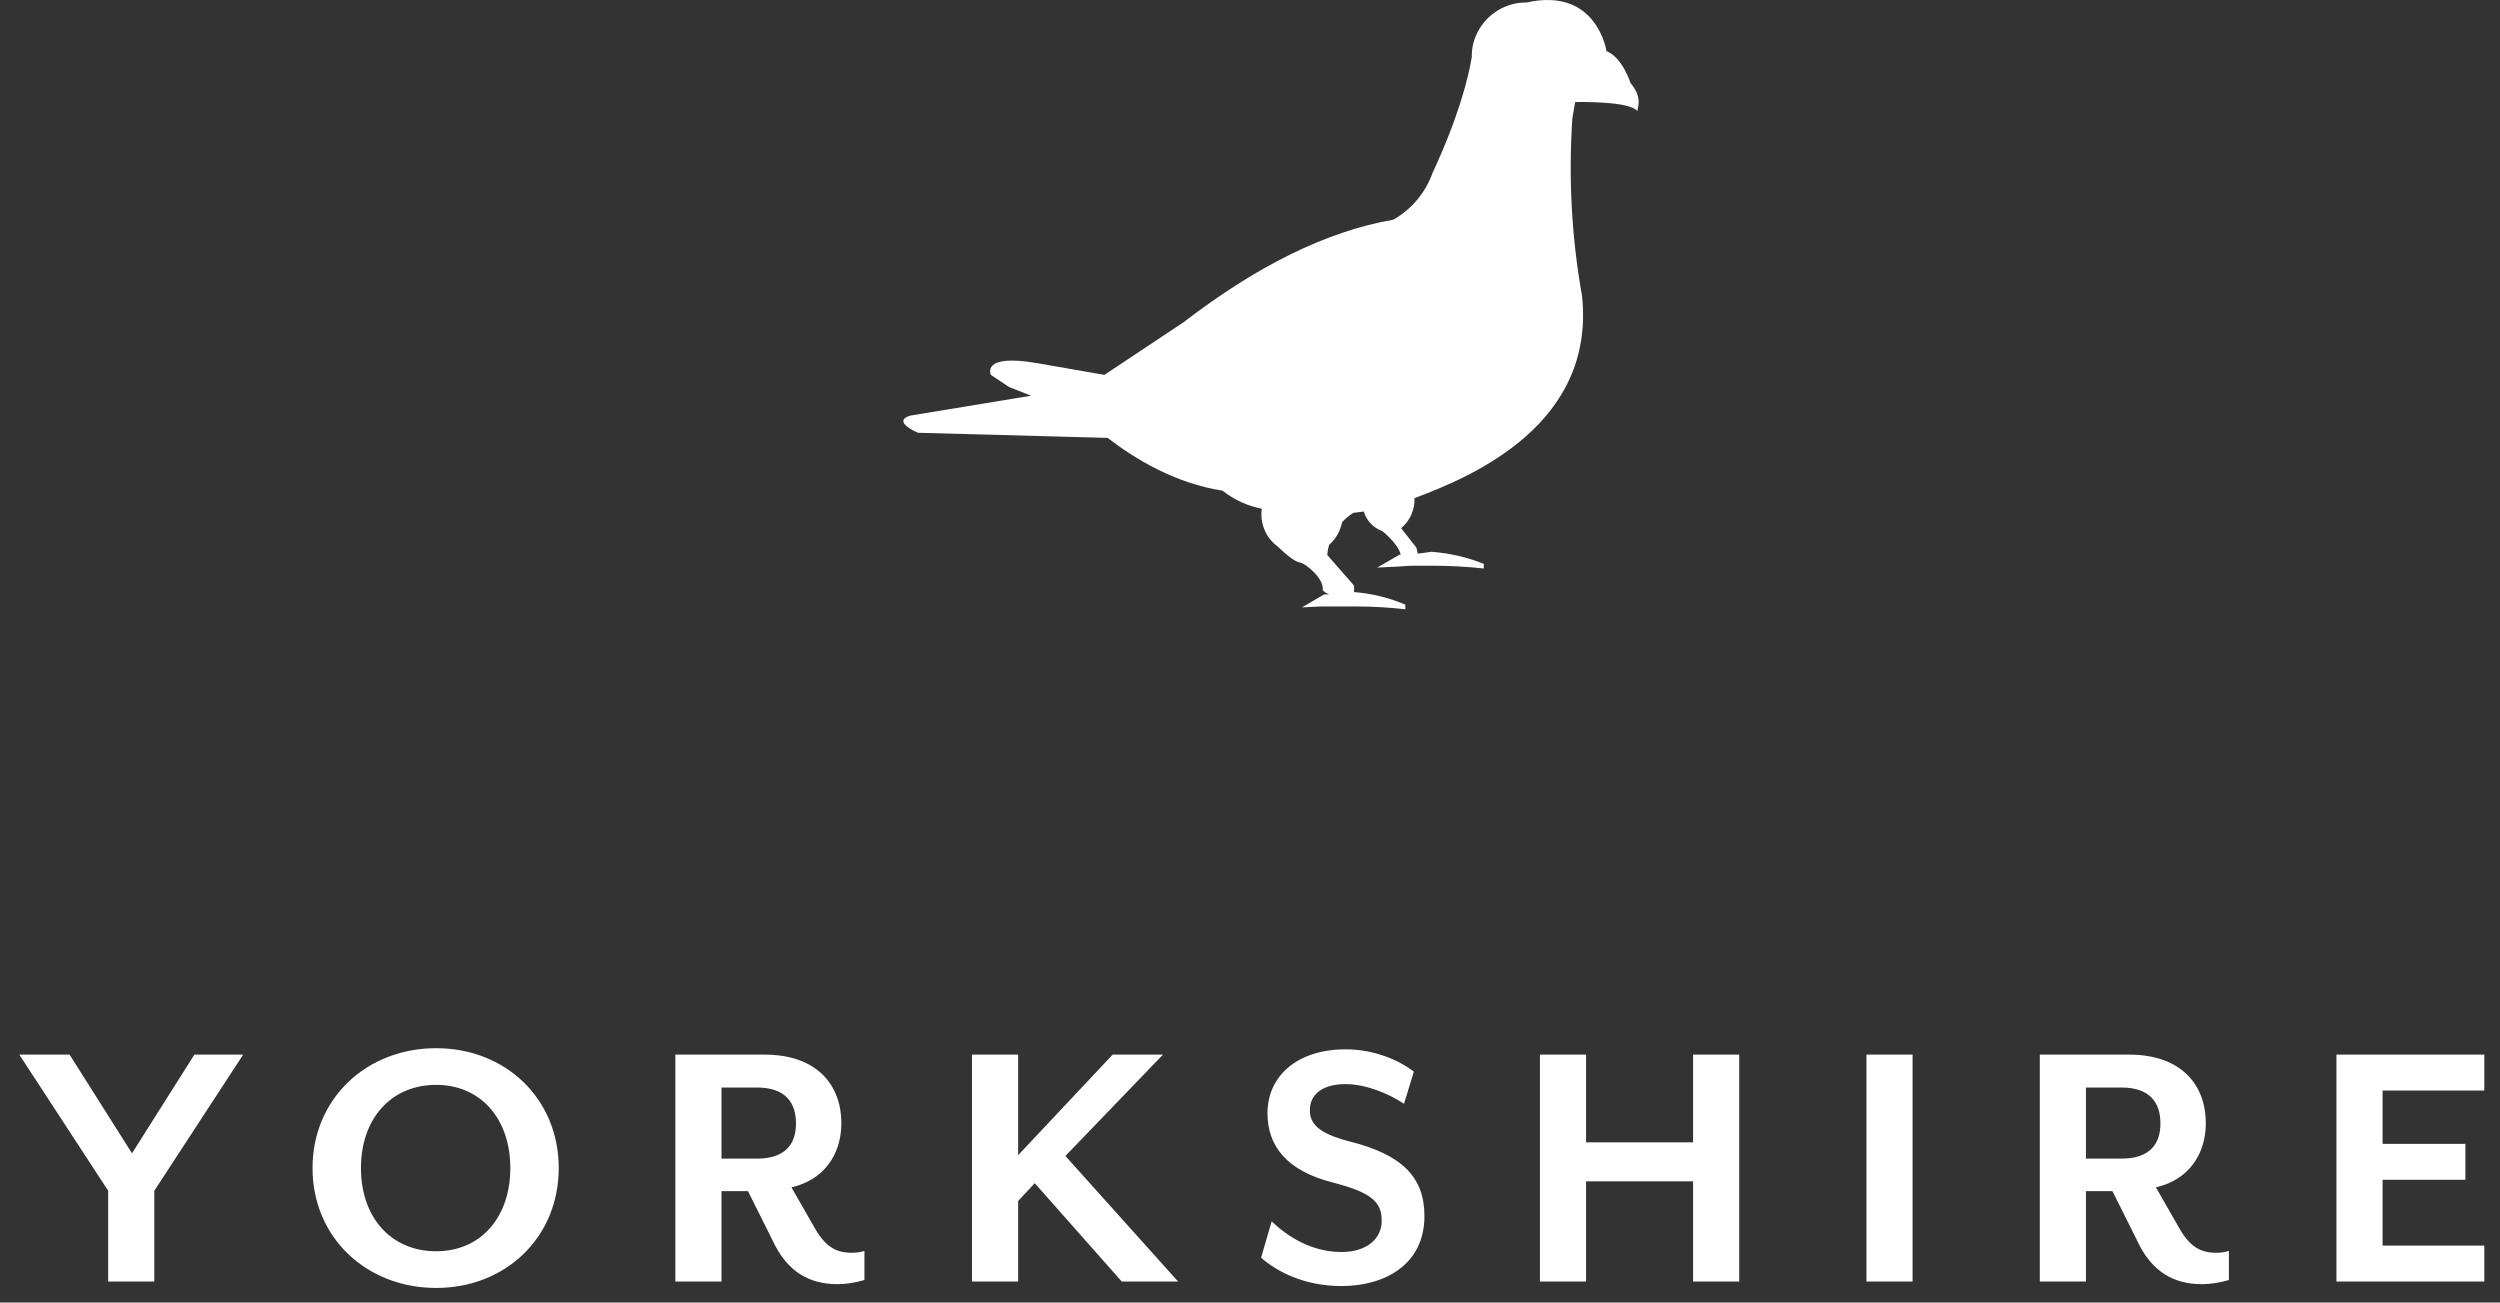 <?xml version="1.0" encoding="UTF-8"?>
<svg width="119px" height="62px" viewBox="0 0 119 62" version="1.1" xmlns="http://www.w3.org/2000/svg" xmlns:xlink="http://www.w3.org/1999/xlink">
    <rect x="0" y="0" width="119" height="62" fill="#333333" stroke="none"/>
    <!-- Generator: Sketch 49.3 (51167) - http://www.bohemiancoding.com/sketch -->
    <title>Group 3</title>
    <desc>Created with Sketch.</desc>
    <defs></defs>
    <g id="V2" stroke="none" stroke-width="1" fill="none" fill-rule="evenodd">
        <g id="1.-MD---Template-Name-Copy-4" transform="translate(-540, -52)" fill="#FFFFFF">
            <g id="Group-Copy" transform="translate(540, 52)">
                <g id="Group-2">
                    <g id="Group-3">
                        <path d="M11.575,50.2 L7.345,56.68 L7.345,61 L5.149,61 L5.149,56.68 L0.919,50.2 L3.313,50.2 L6.283,54.898 L9.253,50.2 L11.575,50.2 Z M26.595,55.6 C26.595,58.912 24.057,61.306 20.763,61.306 C17.451,61.306 14.877,58.912 14.877,55.6 C14.877,52.288 17.451,49.894 20.763,49.894 C24.057,49.894 26.595,52.288 26.595,55.6 Z M24.291,55.6 C24.291,53.26 22.887,51.64 20.763,51.64 C18.603,51.64 17.181,53.26 17.181,55.6 C17.181,57.94 18.603,59.56 20.763,59.56 C22.887,59.56 24.291,57.94 24.291,55.6 Z M41.147,60.928 C40.733,61.054 40.265,61.126 39.869,61.126 C38.573,61.126 37.475,60.586 36.755,59.002 L35.603,56.698 L34.343,56.698 L34.343,61 L32.147,61 L32.147,50.2 L36.395,50.2 C38.951,50.2 40.049,51.712 40.049,53.458 C40.049,54.988 39.185,56.176 37.673,56.518 L38.735,58.372 C39.257,59.326 39.779,59.632 40.535,59.632 C40.751,59.632 40.931,59.614 41.147,59.542 L41.147,60.928 Z M34.343,51.766 L34.343,55.15 L36.035,55.15 C37.403,55.15 37.889,54.43 37.889,53.476 C37.889,52.504 37.403,51.766 36.035,51.766 L34.343,51.766 Z M56.077,61 L53.395,61 L49.255,56.32 L48.463,57.166 L48.463,61 L46.267,61 L46.267,50.2 L48.463,50.2 L48.463,54.988 L52.963,50.2 L55.357,50.2 L50.713,55.024 L56.077,61 Z M67.803,57.886 C67.803,60.208 65.895,61.216 63.861,61.216 C62.061,61.216 60.765,60.514 60.027,59.866 L60.531,58.138 C61.251,58.822 62.385,59.596 63.861,59.596 C64.941,59.596 65.769,59.056 65.769,58.102 C65.769,57.202 65.265,56.77 63.501,56.302 C61.233,55.744 60.333,54.538 60.333,52.99 C60.333,51.226 61.737,49.948 64.059,49.948 C65.391,49.948 66.579,50.452 67.299,51.01 L66.831,52.54 C66.075,52.036 64.995,51.604 64.041,51.604 C62.979,51.604 62.349,52.072 62.349,52.846 C62.349,53.476 62.745,53.944 64.203,54.322 C66.723,54.952 67.803,56.014 67.803,57.886 Z M82.787,61 L80.591,61 L80.591,56.23 L75.497,56.23 L75.497,61 L73.301,61 L73.301,50.2 L75.497,50.2 L75.497,54.376 L80.591,54.376 L80.591,50.2 L82.787,50.2 L82.787,61 Z M91.039,61 L88.843,61 L88.843,50.2 L91.039,50.2 L91.039,61 Z M106.095,60.928 C105.681,61.054 105.213,61.126 104.817,61.126 C103.521,61.126 102.423,60.586 101.703,59.002 L100.551,56.698 L99.291,56.698 L99.291,61 L97.095,61 L97.095,50.2 L101.343,50.2 C103.899,50.2 104.997,51.712 104.997,53.458 C104.997,54.988 104.133,56.176 102.621,56.518 L103.683,58.372 C104.205,59.326 104.727,59.632 105.483,59.632 C105.699,59.632 105.879,59.614 106.095,59.542 L106.095,60.928 Z M99.291,51.766 L99.291,55.15 L100.983,55.15 C102.351,55.15 102.837,54.43 102.837,53.476 C102.837,52.504 102.351,51.766 100.983,51.766 L99.291,51.766 Z M118.253,61 L111.215,61 L111.215,50.2 L118.253,50.2 L118.253,51.91 L113.411,51.91 L113.411,54.448 L117.353,54.448 L117.353,56.158 L113.411,56.158 L113.411,59.29 L118.253,59.29 L118.253,61 Z" id="YORKSHIRE"></path>
                        <path d="M77.613,3.954 C77.613,3.954 77.239,2.742 76.47,2.433 C76.47,2.433 76.009,-0.632 72.67,0.118 C71.498,0.104 70.462,0.881 70.144,2.014 C70.085,2.23 70.056,2.452 70.056,2.676 L70.056,2.72 C69.902,3.668 69.441,5.542 68.189,8.231 C67.853,9.175 67.19,9.965 66.322,10.458 C63.136,11.009 59.819,12.663 56.349,15.331 L52.57,17.844 L49.407,17.293 C46.661,16.808 47.166,17.844 47.166,17.844 L48.023,18.417 L49.077,18.836 L43.322,19.784 C42.421,20.071 43.696,20.6 43.696,20.6 L52.724,20.843 C54.042,21.857 55.931,23.003 58.194,23.356 C58.739,23.787 59.379,24.082 60.061,24.216 C59.962,24.915 60.258,25.612 60.83,26.024 C60.918,26.112 61.555,26.729 61.862,26.773 C62.17,26.817 63.049,27.567 62.961,28.096 C63.048,28.183 63.153,28.251 63.268,28.294 L63.027,28.294 L61.972,28.912 L62.873,28.868 L64.586,28.868 C65.357,28.87 66.127,28.915 66.893,29 L66.893,28.78 C66.124,28.454 65.308,28.253 64.476,28.184 L64.454,28.184 L64.454,27.876 L63.18,26.42 C63.19,26.256 63.219,26.093 63.268,25.935 C63.586,25.653 63.802,25.273 63.883,24.855 C64.04,24.687 64.218,24.539 64.411,24.414 L64.916,24.348 C65.037,24.757 65.335,25.09 65.729,25.252 L65.816,25.296 C65.816,25.296 66.563,25.891 66.673,26.398 L66.629,26.398 L65.553,27.016 L66.497,26.972 L67.178,26.928 L68.255,26.928 C69.047,26.931 69.839,26.975 70.627,27.06 L70.627,26.839 C69.834,26.523 68.997,26.329 68.145,26.266 L67.486,26.354 L67.42,26.068 L66.695,25.142 C67.116,24.788 67.351,24.259 67.332,23.709 C70.122,22.672 75.943,20.181 75.306,14.096 C74.808,11.304 74.654,8.46 74.845,5.63 L74.977,4.858 C74.977,4.858 77.613,4.792 77.942,5.299 C77.898,5.211 78.25,4.704 77.613,3.954 Z" id="Shape" fill-rule="nonzero"></path>
                    </g>
                </g>
            </g>
        </g>
    </g>
</svg>